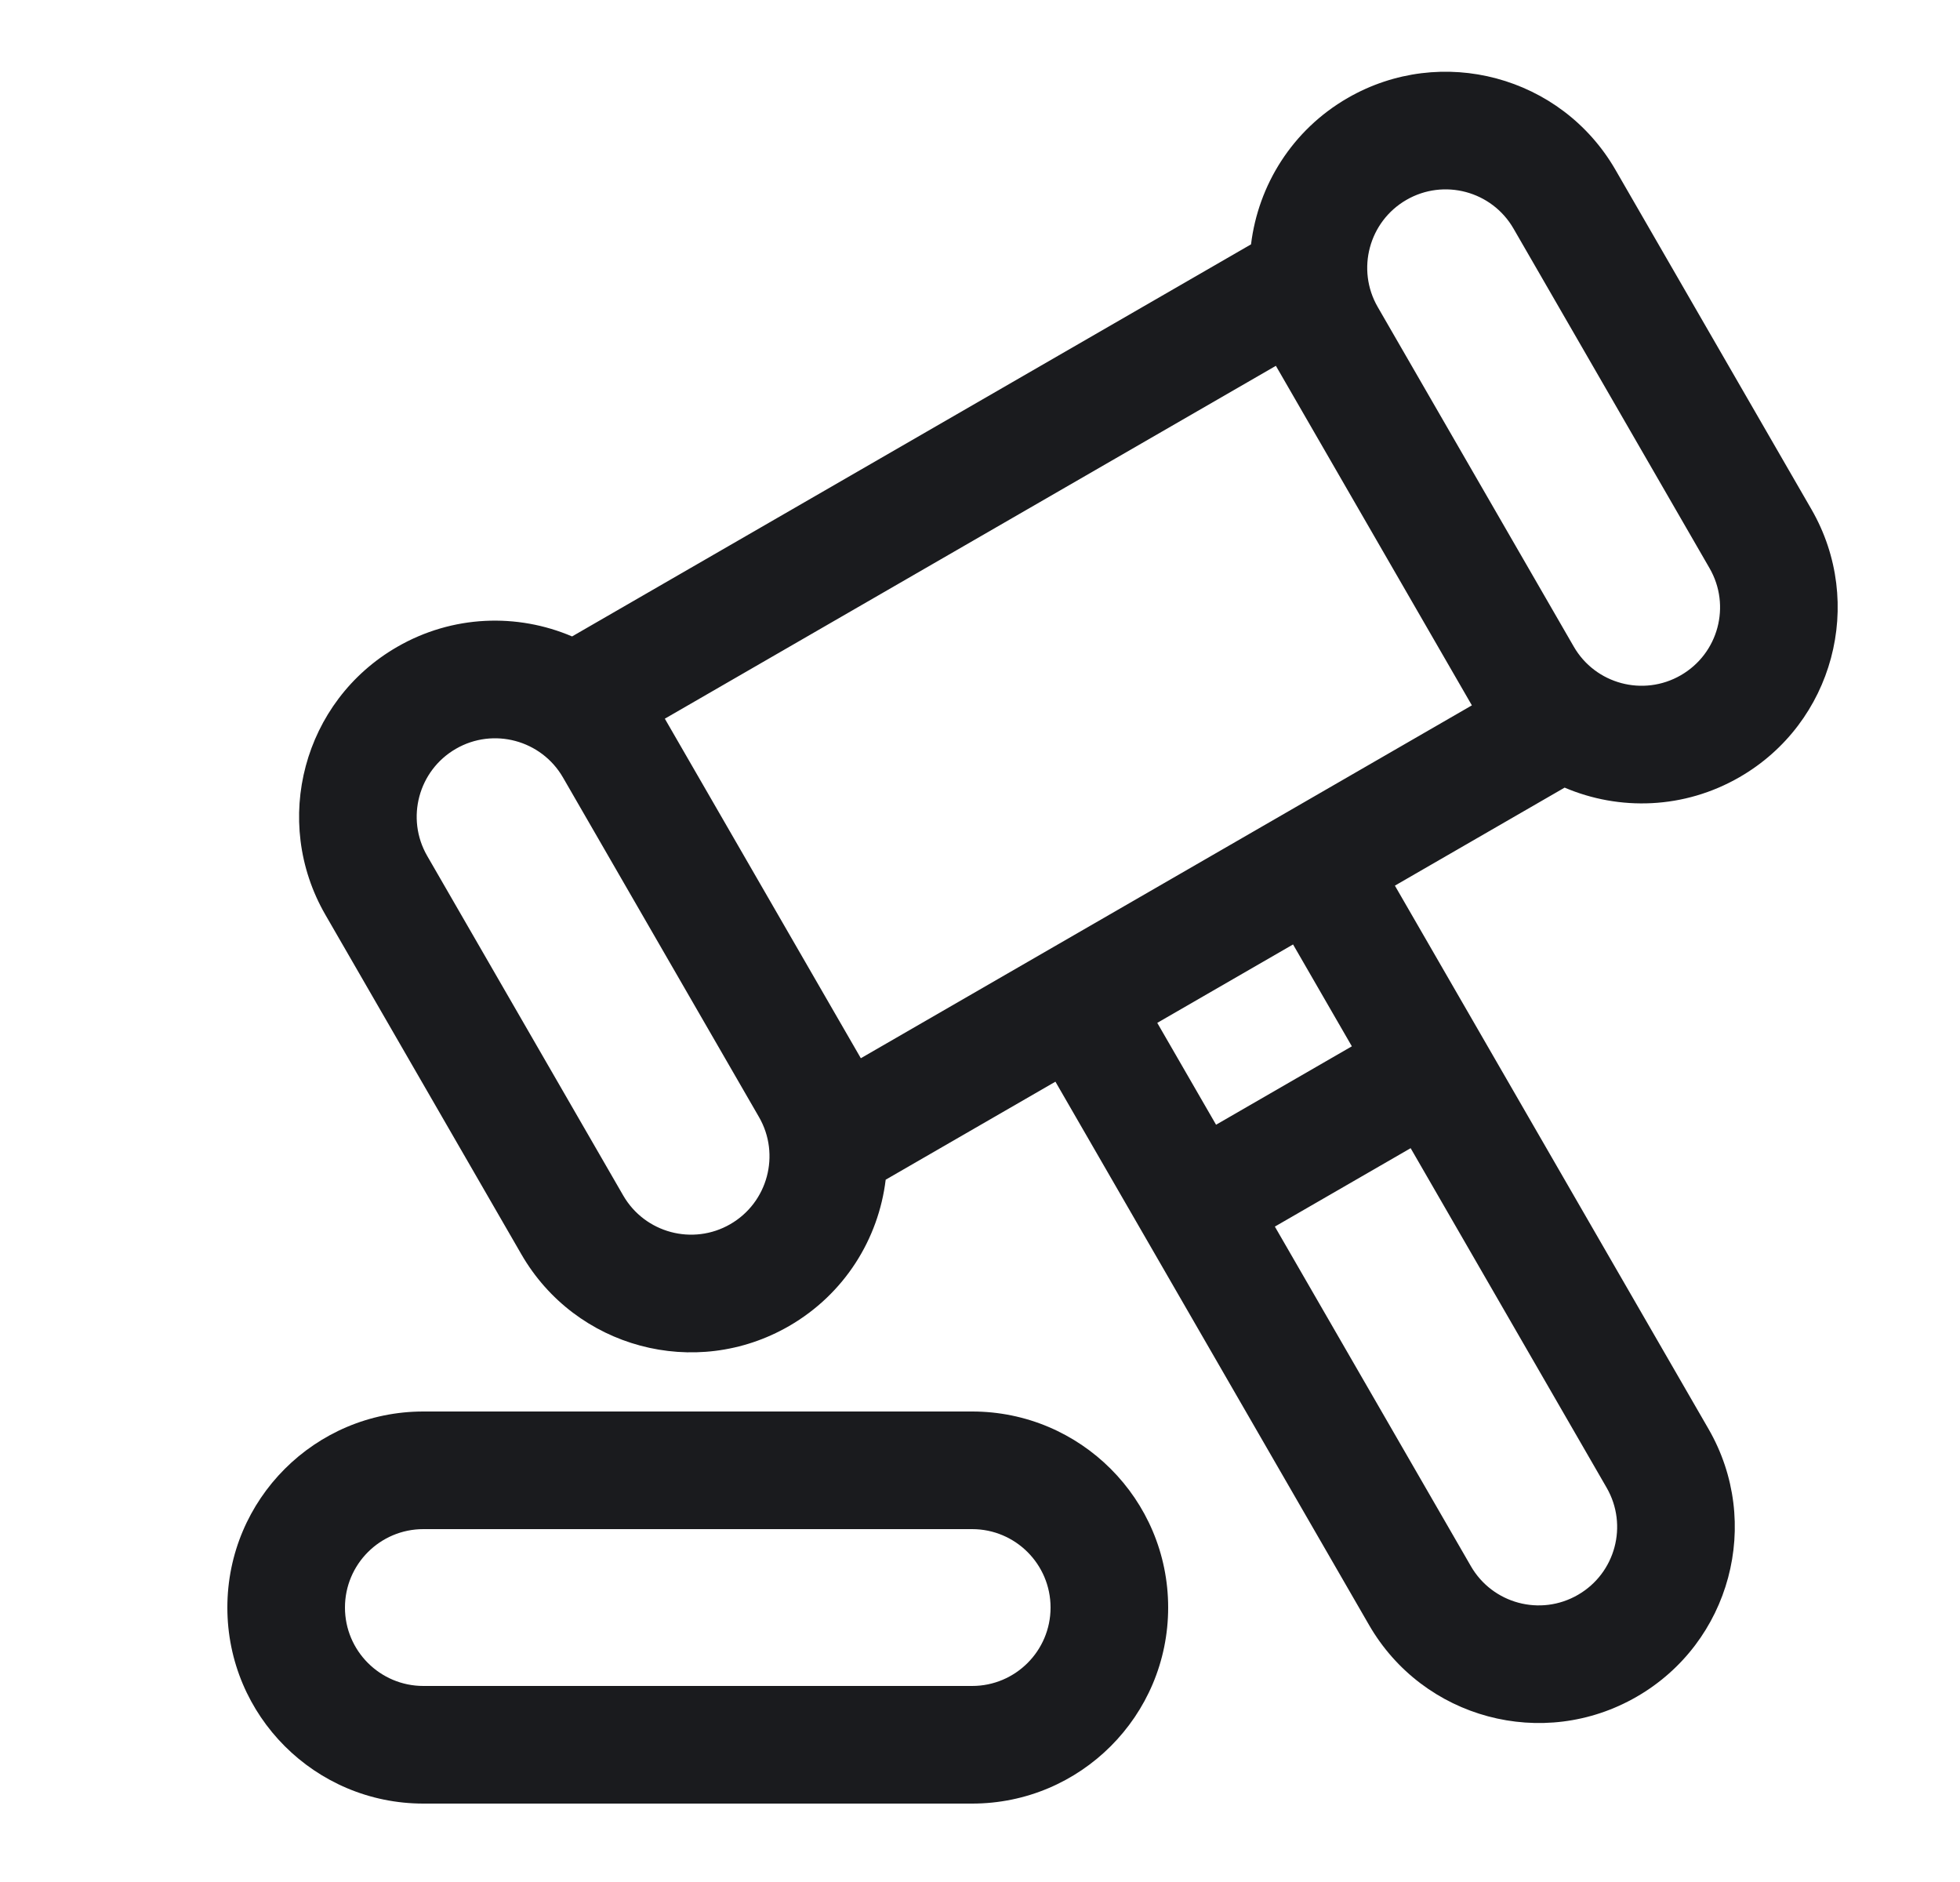<svg width="25" height="24" viewBox="0 0 25 24" fill="none" xmlns="http://www.w3.org/2000/svg">
<g id="ico-law">
<g id="Union">
<path d="M20.605 2.165L23.105 6.495C23.795 7.691 23.385 9.22 22.189 9.91C21.481 10.319 20.656 10.342 19.957 10.044L17.792 11.294L21.792 18.222C22.483 19.418 22.073 20.947 20.877 21.637C19.681 22.328 18.152 21.918 17.462 20.722L13.462 13.794L11.297 15.044C11.206 15.798 10.773 16.501 10.065 16.91C8.869 17.601 7.34 17.191 6.65 15.995L4.15 11.665C3.46 10.469 3.869 8.94 5.065 8.25C5.773 7.841 6.599 7.818 7.297 8.116L15.957 3.116C16.049 2.362 16.481 1.659 17.189 1.25C18.385 0.56 19.914 0.969 20.605 2.165ZM16.493 12.044L14.761 13.044L15.511 14.343L17.243 13.343L16.493 12.044ZM18.774 8.995L16.274 4.665L8.48 9.165L10.98 13.495L18.774 8.995ZM21.439 8.611C21.918 8.335 22.082 7.724 21.805 7.245L19.305 2.915C19.029 2.437 18.418 2.273 17.939 2.549C17.461 2.825 17.297 3.437 17.573 3.915L20.073 8.245C20.349 8.724 20.961 8.887 21.439 8.611ZM7.949 15.245C8.225 15.723 8.837 15.887 9.315 15.611C9.793 15.335 9.957 14.723 9.681 14.245L7.181 9.915C6.905 9.437 6.293 9.273 5.815 9.549C5.337 9.825 5.173 10.437 5.449 10.915L7.949 15.245ZM17.993 14.642L16.261 15.642L18.761 19.972C19.037 20.451 19.649 20.615 20.127 20.338C20.605 20.062 20.769 19.451 20.493 18.972L17.993 14.642Z" fill="#1A1B1E"/>
<path d="M5.4 18C4.019 18 2.9 19.119 2.9 20.5C2.9 21.881 4.019 23 5.4 23H12.4C13.781 23 14.9 21.881 14.9 20.5C14.9 19.119 13.781 18 12.4 18H5.4ZM5.4 21.5C4.848 21.5 4.4 21.052 4.4 20.5C4.4 19.948 4.848 19.5 5.4 19.5H12.4C12.952 19.5 13.4 19.948 13.4 20.5C13.4 21.052 12.952 21.5 12.4 21.5H5.4Z" fill="#1A1B1E"/>
</g>
</g>
</svg>
